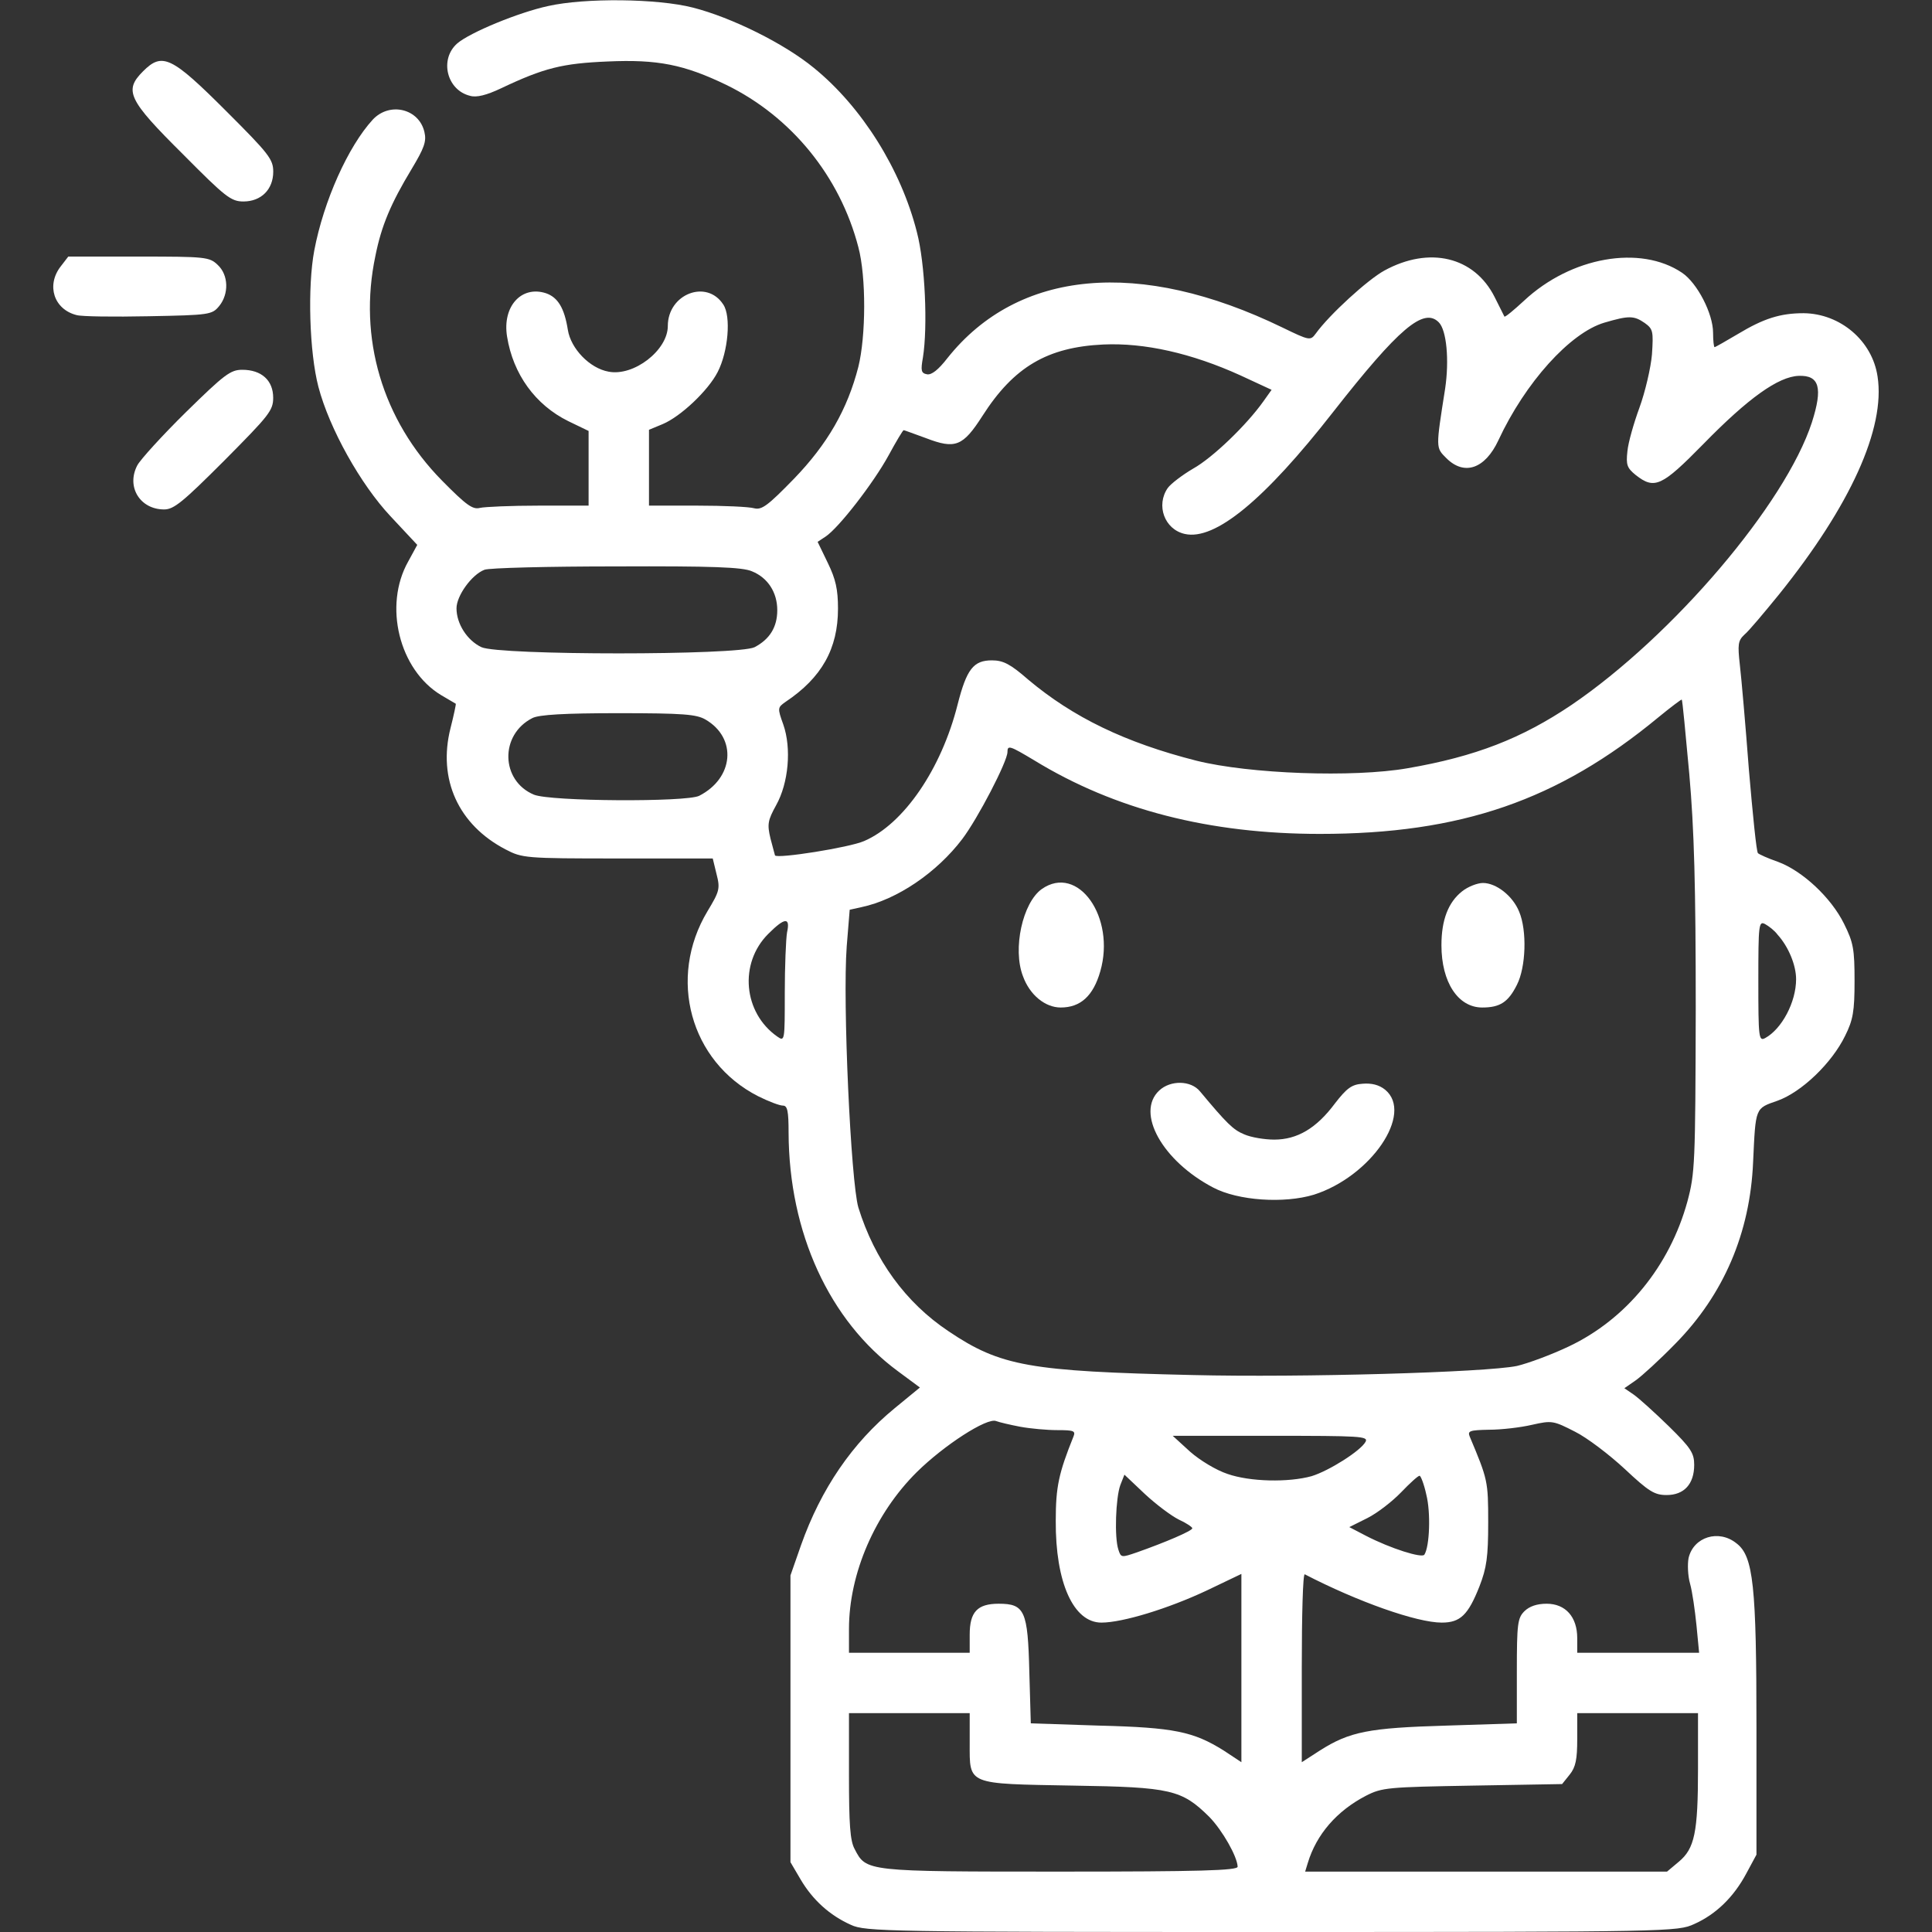 <svg width="35" height="35" viewBox="0 0 35 35" fill="none" xmlns="http://www.w3.org/2000/svg">
<rect x="0" y="0" width="35" height="35" fill="#333333" stroke="none"/>
<path d="M9.931 0.109C9.391 0.226 8.516 0.588 8.284 0.786C7.956 1.073 8.093 1.634 8.516 1.736C8.633 1.771 8.817 1.723 9.077 1.6C9.856 1.23 10.191 1.148 11.005 1.114C11.914 1.073 12.392 1.169 13.158 1.538C14.334 2.112 15.216 3.192 15.55 4.478C15.694 5.018 15.687 6.091 15.55 6.645C15.352 7.417 14.99 8.046 14.382 8.675C13.91 9.16 13.8 9.242 13.664 9.208C13.575 9.181 13.11 9.16 12.632 9.16H11.757V8.47V7.786L12.003 7.684C12.331 7.547 12.83 7.075 13.001 6.74C13.192 6.371 13.247 5.729 13.103 5.517C12.803 5.052 12.098 5.325 12.098 5.906C12.098 6.344 11.483 6.822 11.025 6.733C10.683 6.672 10.341 6.316 10.287 5.975C10.225 5.585 10.109 5.387 9.89 5.312C9.446 5.168 9.097 5.551 9.186 6.098C9.296 6.781 9.699 7.335 10.294 7.629L10.663 7.807V8.483V9.16H9.76C9.261 9.16 8.783 9.181 8.694 9.201C8.564 9.235 8.448 9.153 8.01 8.709C6.924 7.608 6.486 6.118 6.801 4.635C6.91 4.088 7.081 3.685 7.457 3.062C7.682 2.687 7.73 2.563 7.689 2.393C7.593 1.969 7.06 1.839 6.753 2.167C6.308 2.652 5.864 3.637 5.693 4.539C5.57 5.195 5.604 6.378 5.768 7.007C5.967 7.766 6.534 8.777 7.074 9.352L7.559 9.871L7.395 10.172C6.944 10.972 7.231 12.134 7.99 12.592C8.127 12.674 8.243 12.742 8.257 12.749C8.263 12.756 8.222 12.954 8.161 13.193C7.928 14.116 8.304 14.943 9.159 15.388C9.46 15.545 9.514 15.552 11.189 15.552H12.912L12.98 15.832C13.049 16.099 13.035 16.146 12.816 16.509C12.091 17.719 12.502 19.23 13.732 19.858C13.924 19.954 14.122 20.029 14.183 20.029C14.265 20.029 14.286 20.125 14.286 20.521C14.293 22.333 15.024 23.926 16.268 24.842L16.665 25.136L16.207 25.512C15.441 26.141 14.874 26.968 14.511 27.993L14.32 28.54V31.138V33.735L14.505 34.05C14.723 34.419 15.031 34.699 15.414 34.87C15.674 34.993 16.07 35 23.036 35C30.282 35 30.391 34.993 30.692 34.856C31.089 34.679 31.41 34.364 31.636 33.94L31.82 33.599V31.309C31.82 28.731 31.765 28.191 31.458 27.959C31.136 27.699 30.678 27.843 30.59 28.226C30.569 28.335 30.576 28.547 30.617 28.69C30.658 28.834 30.706 29.176 30.733 29.442L30.781 29.941H29.674H28.573V29.675C28.573 29.292 28.361 29.053 28.019 29.053C27.841 29.053 27.705 29.101 27.616 29.189C27.493 29.312 27.479 29.415 27.479 30.276V31.22L26.201 31.261C24.793 31.302 24.451 31.37 23.911 31.712L23.583 31.924V30.208C23.583 29.265 23.603 28.506 23.637 28.52C24.601 29.019 25.668 29.395 26.119 29.395C26.454 29.395 26.597 29.258 26.802 28.738C26.932 28.403 26.96 28.205 26.96 27.583C26.96 26.831 26.953 26.804 26.625 26.024C26.584 25.922 26.625 25.908 26.973 25.901C27.199 25.901 27.548 25.86 27.753 25.812C28.115 25.73 28.142 25.737 28.532 25.936C28.751 26.045 29.154 26.352 29.434 26.612C29.872 27.023 29.974 27.084 30.193 27.084C30.508 27.084 30.692 26.886 30.692 26.537C30.692 26.325 30.631 26.23 30.234 25.84C29.974 25.587 29.694 25.334 29.598 25.266L29.427 25.149L29.633 25.006C29.749 24.924 30.07 24.63 30.35 24.343C31.225 23.454 31.704 22.34 31.759 21.055C31.806 20.05 31.793 20.084 32.203 19.94C32.64 19.783 33.187 19.257 33.426 18.765C33.57 18.477 33.597 18.32 33.597 17.773C33.597 17.199 33.577 17.076 33.406 16.734C33.174 16.263 32.654 15.777 32.21 15.613C32.032 15.552 31.868 15.477 31.847 15.456C31.82 15.435 31.752 14.752 31.683 13.945C31.622 13.139 31.547 12.284 31.519 12.045C31.478 11.676 31.485 11.607 31.601 11.498C31.677 11.437 31.957 11.102 32.23 10.767C33.522 9.16 34.158 7.759 34.014 6.822C33.919 6.173 33.338 5.681 32.675 5.674C32.251 5.674 31.95 5.77 31.485 6.05C31.266 6.18 31.075 6.289 31.061 6.289C31.048 6.289 31.034 6.173 31.034 6.029C31.034 5.681 30.747 5.127 30.473 4.942C29.715 4.43 28.457 4.655 27.609 5.448C27.424 5.619 27.267 5.749 27.254 5.735C27.247 5.722 27.165 5.558 27.076 5.38C26.707 4.648 25.893 4.457 25.08 4.901C24.779 5.065 24.082 5.701 23.836 6.043C23.74 6.173 23.726 6.173 23.234 5.934C20.643 4.676 18.442 4.881 17.164 6.487C17 6.699 16.877 6.795 16.795 6.781C16.685 6.761 16.678 6.713 16.72 6.474C16.808 5.92 16.761 4.778 16.61 4.204C16.323 3.069 15.612 1.935 14.744 1.23C14.204 0.786 13.247 0.314 12.55 0.137C11.907 -0.027 10.601 -0.041 9.931 0.109ZM26.064 5.838C26.208 5.981 26.256 6.528 26.18 7.041C26.009 8.128 26.009 8.107 26.201 8.299C26.529 8.627 26.905 8.49 27.144 7.978C27.63 6.932 28.443 6.029 29.065 5.845C29.509 5.715 29.598 5.715 29.797 5.852C29.947 5.961 29.954 6.002 29.927 6.419C29.906 6.665 29.803 7.103 29.701 7.383C29.598 7.663 29.496 8.019 29.482 8.176C29.455 8.422 29.475 8.477 29.633 8.606C29.974 8.873 30.104 8.812 30.856 8.046C31.67 7.212 32.217 6.822 32.586 6.809C32.962 6.795 33.023 7.027 32.825 7.649C32.346 9.126 30.309 11.519 28.47 12.77C27.568 13.378 26.727 13.706 25.497 13.918C24.512 14.089 22.639 14.021 21.675 13.781C20.384 13.453 19.44 12.995 18.627 12.312C18.305 12.031 18.175 11.963 17.97 11.963C17.636 11.963 17.512 12.12 17.348 12.763C17.054 13.932 16.371 14.93 15.653 15.237C15.386 15.354 14.088 15.559 14.04 15.497C14.04 15.49 13.999 15.354 13.958 15.19C13.896 14.93 13.91 14.861 14.06 14.588C14.286 14.185 14.341 13.556 14.19 13.125C14.081 12.824 14.088 12.817 14.231 12.715C14.887 12.277 15.181 11.751 15.181 11.026C15.181 10.678 15.14 10.493 14.997 10.199L14.812 9.816L14.956 9.721C15.195 9.563 15.824 8.75 16.097 8.251C16.234 7.998 16.357 7.793 16.371 7.793C16.384 7.793 16.562 7.861 16.774 7.937C17.307 8.142 17.444 8.087 17.799 7.533C18.367 6.645 18.975 6.289 19.987 6.241C20.732 6.207 21.587 6.398 22.475 6.802L23.036 7.062L22.886 7.273C22.585 7.697 21.97 8.292 21.614 8.49C21.416 8.606 21.211 8.764 21.156 8.839C20.937 9.153 21.095 9.591 21.464 9.673C22.011 9.796 22.906 9.058 24.15 7.465C25.34 5.947 25.791 5.564 26.064 5.838ZM13.623 10.35C13.91 10.466 14.081 10.732 14.081 11.054C14.081 11.361 13.944 11.58 13.671 11.724C13.377 11.874 9.043 11.874 8.721 11.724C8.462 11.601 8.27 11.3 8.27 11.02C8.27 10.794 8.544 10.411 8.776 10.322C8.858 10.288 9.931 10.261 11.162 10.261C12.905 10.254 13.452 10.274 13.623 10.35ZM30.603 14.021C30.692 15.025 30.72 16.058 30.72 18.286C30.713 21.082 30.706 21.253 30.569 21.766C30.248 22.935 29.462 23.898 28.423 24.391C28.108 24.541 27.684 24.698 27.479 24.746C26.912 24.862 23.576 24.958 21.6 24.91C18.654 24.842 18.128 24.753 17.184 24.117C16.405 23.598 15.845 22.825 15.55 21.875C15.414 21.41 15.263 18.156 15.339 17.145L15.393 16.481L15.605 16.434C16.255 16.297 16.972 15.805 17.43 15.203C17.711 14.834 18.251 13.795 18.251 13.624C18.251 13.494 18.292 13.508 18.736 13.774C20.199 14.67 21.915 15.107 23.911 15.107C26.468 15.107 28.224 14.499 30.043 12.995C30.268 12.81 30.46 12.667 30.466 12.674C30.48 12.681 30.535 13.289 30.603 14.021ZM12.782 13.036C13.356 13.371 13.295 14.096 12.666 14.417C12.433 14.533 9.972 14.52 9.672 14.396C9.07 14.144 9.05 13.31 9.644 13.009C9.76 12.947 10.232 12.92 11.196 12.92C12.379 12.92 12.618 12.94 12.782 13.036ZM14.258 16.892C14.238 17.008 14.217 17.507 14.217 17.992C14.217 18.854 14.217 18.874 14.081 18.778C13.466 18.348 13.383 17.452 13.917 16.919C14.217 16.618 14.32 16.611 14.258 16.892ZM32.203 16.933C32.401 17.151 32.538 17.486 32.538 17.739C32.538 18.156 32.278 18.642 31.977 18.806C31.861 18.867 31.854 18.799 31.854 17.773C31.854 16.748 31.861 16.68 31.977 16.741C32.039 16.775 32.148 16.857 32.203 16.933ZM18.483 25.847C18.668 25.881 18.968 25.908 19.153 25.908C19.454 25.908 19.488 25.922 19.447 26.024C19.18 26.688 19.126 26.934 19.126 27.549C19.119 28.67 19.447 29.395 19.953 29.395C20.336 29.395 21.163 29.142 21.86 28.814L22.489 28.513V30.215V31.924L22.168 31.712C21.621 31.37 21.272 31.295 19.912 31.261L18.674 31.22L18.647 30.283C18.62 29.183 18.565 29.053 18.093 29.053C17.704 29.053 17.567 29.203 17.567 29.613V29.941H16.473H15.38V29.511C15.38 28.506 15.851 27.419 16.61 26.667C17.102 26.182 17.882 25.676 18.046 25.744C18.1 25.765 18.299 25.812 18.483 25.847ZM24.738 26.12C24.649 26.284 24.075 26.646 23.761 26.742C23.343 26.858 22.646 26.845 22.236 26.701C22.031 26.633 21.737 26.455 21.559 26.298L21.245 26.011H23.022C24.649 26.011 24.793 26.018 24.738 26.12ZM21.354 27.528C21.491 27.59 21.6 27.665 21.6 27.686C21.6 27.733 21.101 27.945 20.595 28.123C20.315 28.219 20.308 28.219 20.261 28.075C20.185 27.85 20.213 27.132 20.295 26.906L20.37 26.715L20.739 27.064C20.944 27.255 21.218 27.46 21.354 27.528ZM25.839 27.077C25.921 27.398 25.9 28.014 25.804 28.164C25.763 28.232 25.196 28.055 24.745 27.822L24.444 27.665L24.772 27.501C24.95 27.412 25.223 27.2 25.381 27.036C25.538 26.872 25.688 26.735 25.716 26.735C25.736 26.729 25.798 26.886 25.839 27.077ZM17.567 31.582C17.567 32.341 17.506 32.313 19.447 32.348C21.218 32.375 21.409 32.423 21.908 32.915C22.147 33.161 22.414 33.633 22.421 33.817C22.421 33.886 21.73 33.906 19.208 33.906C15.674 33.906 15.694 33.906 15.482 33.496C15.4 33.346 15.38 33.045 15.38 32.163V31.035H16.473H17.567V31.582ZM30.761 32.04C30.761 33.202 30.699 33.489 30.412 33.728L30.2 33.906H26.925H23.644L23.692 33.749C23.849 33.23 24.218 32.806 24.745 32.532C25.039 32.382 25.141 32.375 26.679 32.348L28.299 32.32L28.436 32.149C28.546 32.013 28.573 31.869 28.573 31.507V31.035H29.667H30.761V32.04Z" fill="white"/>
<path d="M18.874 16.105C18.525 16.352 18.341 17.192 18.532 17.685C18.655 18.026 18.935 18.252 19.216 18.252C19.571 18.252 19.804 18.047 19.933 17.596C20.214 16.618 19.53 15.648 18.874 16.105Z" fill="white"/>
<path d="M26.489 16.146C26.236 16.345 26.113 16.666 26.113 17.124C26.113 17.794 26.414 18.252 26.852 18.252C27.173 18.252 27.323 18.156 27.48 17.842C27.645 17.52 27.665 16.857 27.521 16.516C27.405 16.229 27.105 15.996 26.865 15.996C26.763 15.996 26.592 16.064 26.489 16.146Z" fill="white"/>
<path d="M21 19.756C20.569 20.159 21.061 21.034 21.977 21.513C22.428 21.752 23.262 21.807 23.802 21.643C24.834 21.314 25.614 20.173 25.094 19.742C24.985 19.653 24.848 19.619 24.684 19.633C24.486 19.646 24.397 19.715 24.185 19.988C23.85 20.439 23.502 20.645 23.084 20.645C22.907 20.645 22.661 20.604 22.538 20.549C22.339 20.467 22.223 20.351 21.738 19.77C21.574 19.571 21.205 19.564 21 19.756Z" fill="white"/>
<path d="M2.591 1.292C2.243 1.641 2.318 1.805 3.316 2.796C4.082 3.568 4.184 3.65 4.41 3.65C4.731 3.65 4.95 3.432 4.95 3.11C4.95 2.885 4.868 2.782 4.102 2.017C3.104 1.019 2.94 0.943 2.591 1.292Z" fill="white"/>
<path d="M1.1 4.826C0.834 5.168 0.977 5.605 1.387 5.708C1.476 5.735 2.064 5.742 2.693 5.729C3.8 5.708 3.841 5.701 3.971 5.544C4.149 5.325 4.142 4.983 3.944 4.799C3.794 4.655 3.725 4.648 2.515 4.648H1.237L1.1 4.826Z" fill="white"/>
<path d="M3.37 7.465C2.939 7.889 2.543 8.326 2.488 8.429C2.283 8.818 2.536 9.229 2.974 9.229C3.151 9.229 3.315 9.092 4.067 8.34C4.874 7.526 4.949 7.438 4.949 7.205C4.949 6.891 4.737 6.699 4.389 6.699C4.177 6.699 4.067 6.781 3.37 7.465Z" fill="white"/>
</svg>
